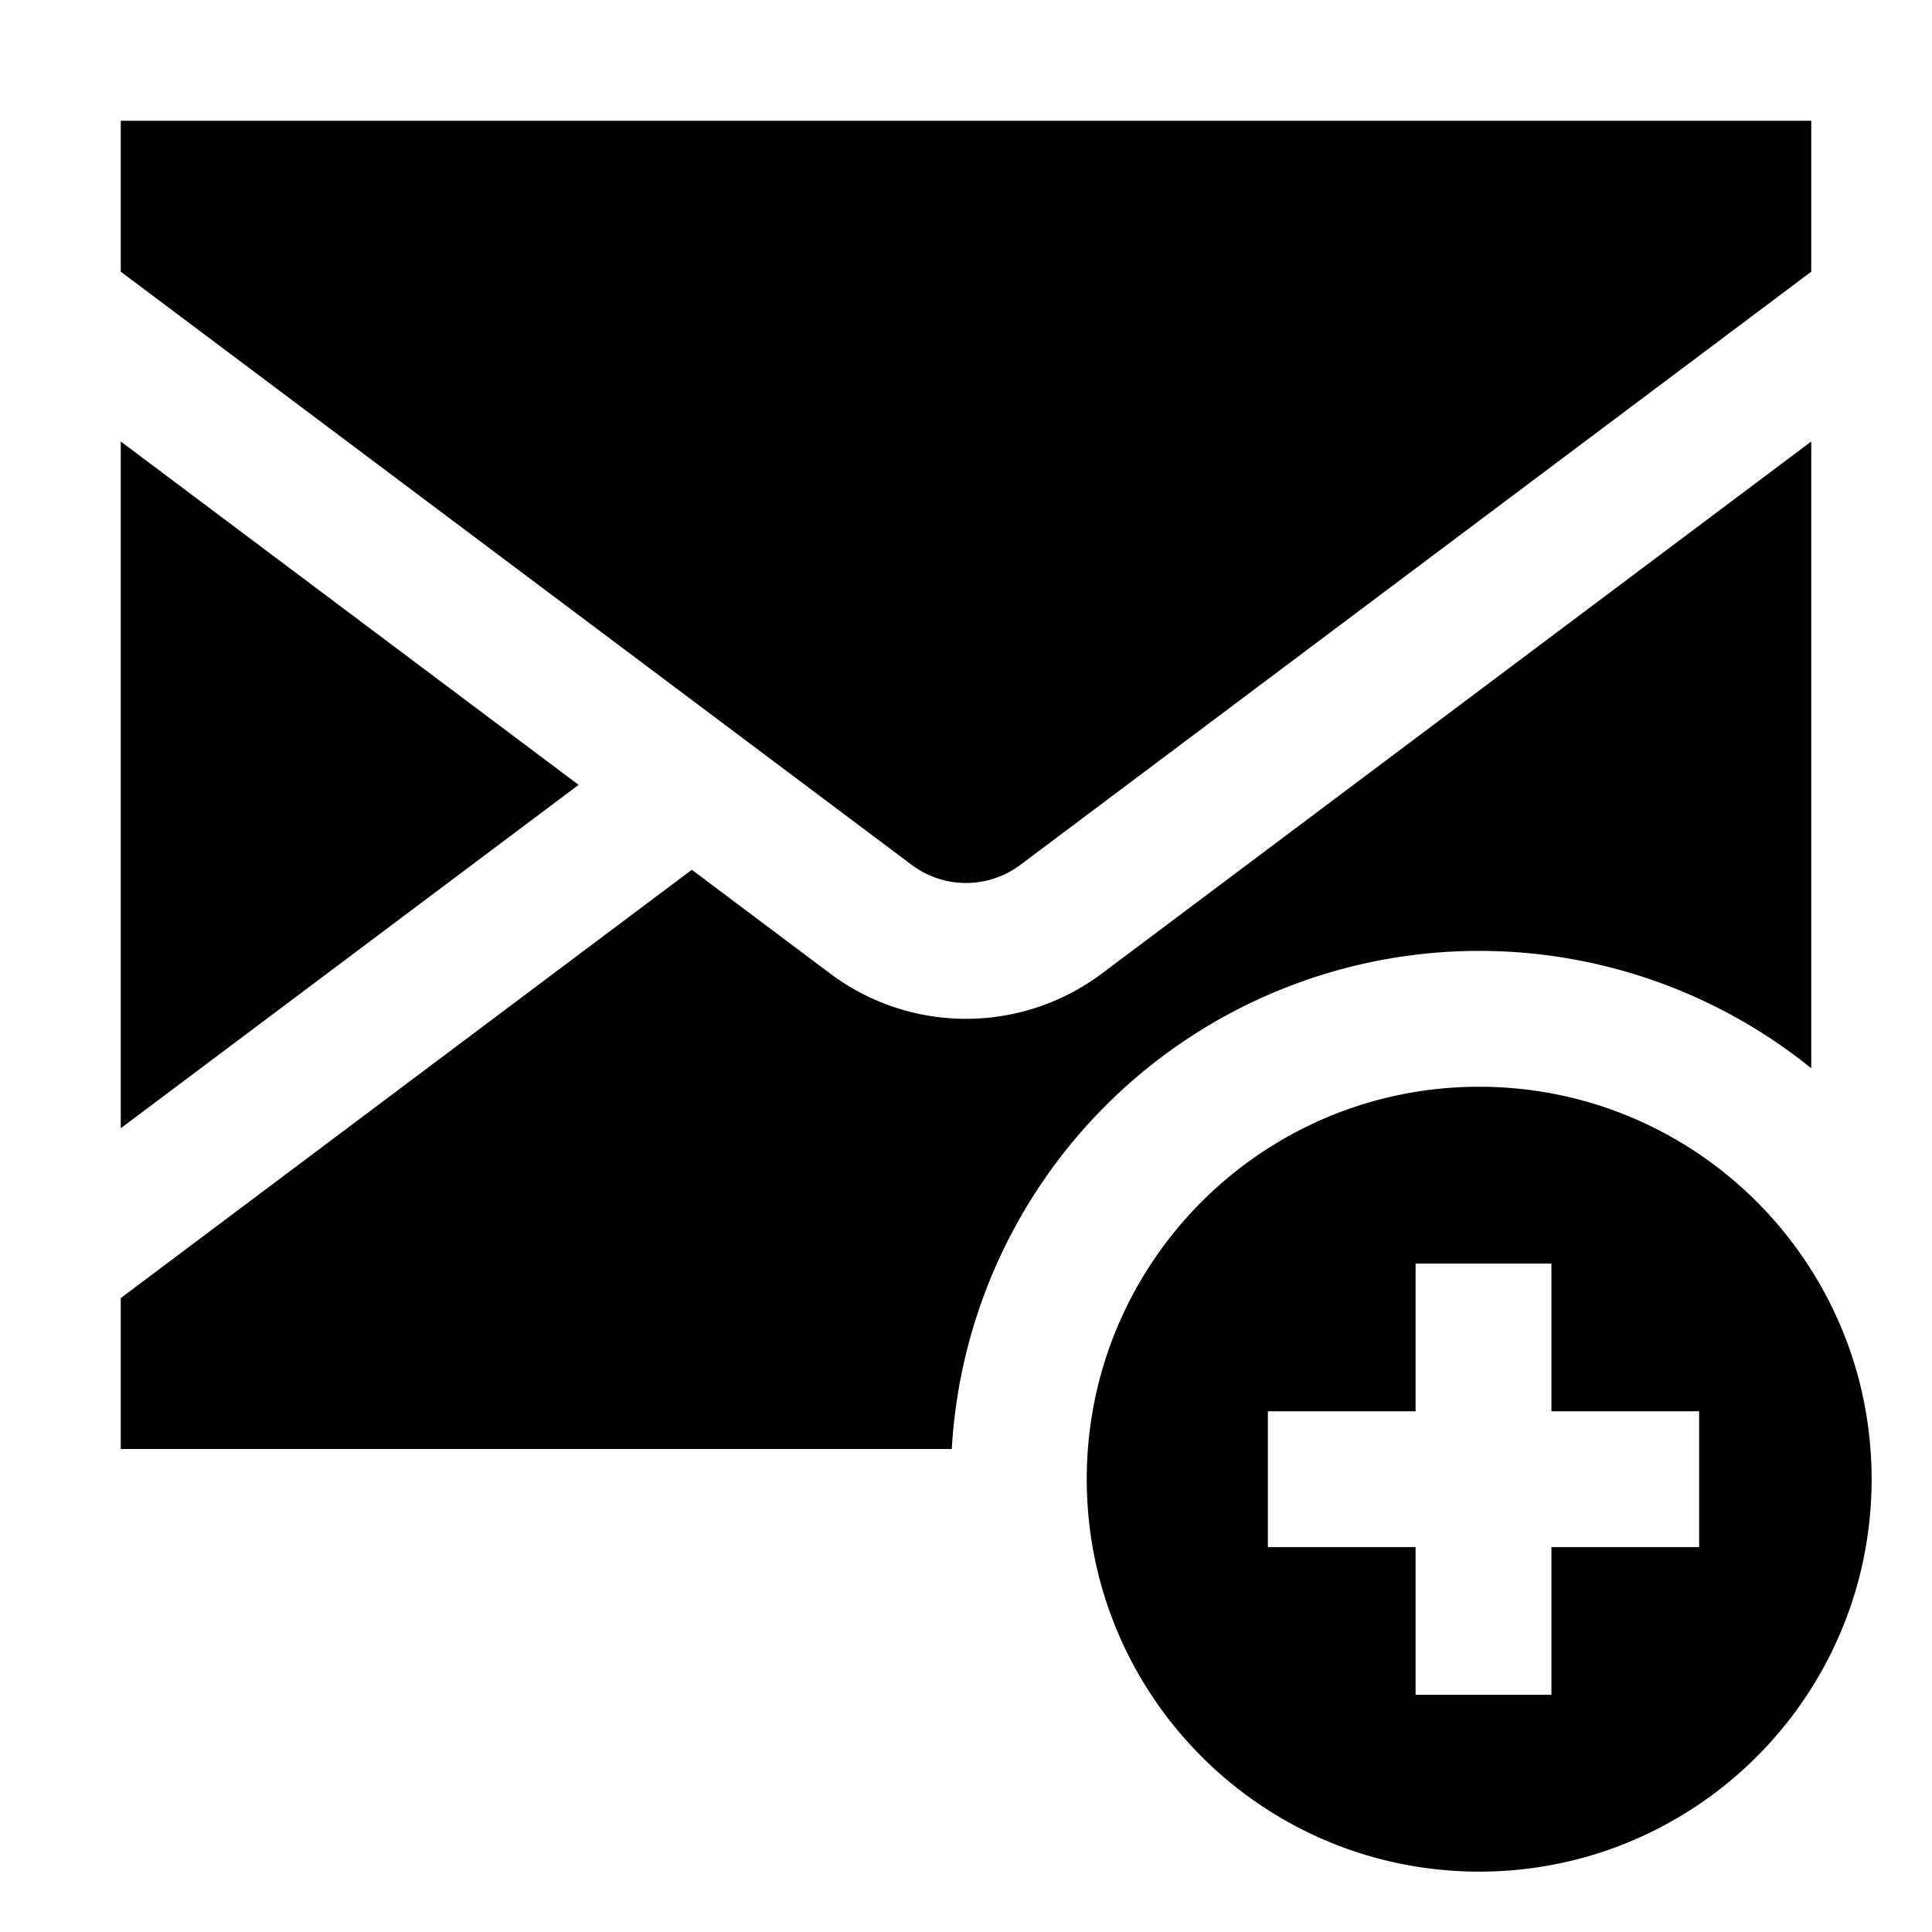 <svg xmlns="http://www.w3.org/2000/svg" viewBox="0 0 512 512">
  <polygon fill="currentColor" points="32 117 32 299 153.333 208 32 117" class="ci-primary"/>
  <path fill="currentColor" d="M292,258a60,60,0,0,1-72,0l-36.667-27.5L32,344v40H252.232A140.008,140.008,0,0,1,480,283.1V117Z" class="ci-primary"/>
  <path fill="currentColor" d="M241.6,229.2a24,24,0,0,0,28.8,0L480,72V32H32V72Z" class="ci-primary"/>
  <path fill="currentColor" d="M493.337,368.513q-.581-2.515-1.282-4.984t-1.519-4.885q-.819-2.416-1.75-4.778a103.627,103.627,0,0,0-7.842-15.794q-2.607-4.288-5.605-8.3-.749-1-1.521-1.983a104.282,104.282,0,0,0-43.684-32.578q-1.181-.466-2.375-.9-2.389-.876-4.833-1.635t-4.935-1.4a103.918,103.918,0,0,0-20.639-3.139Q394.693,288,392,288t-5.352.135a103.918,103.918,0,0,0-20.639,3.139q-2.493.642-4.935,1.4t-4.833,1.635q-1.194.436-2.375.9a104.282,104.282,0,0,0-43.684,32.578q-.773.983-1.521,1.983-2.994,4-5.605,8.3a103.627,103.627,0,0,0-7.842,15.794q-.931,2.361-1.75,4.778t-1.519,4.885q-.7,2.467-1.282,4.984a104.906,104.906,0,0,0,0,46.974q.581,2.515,1.282,4.984t1.519,4.885q.819,2.416,1.75,4.778a103.627,103.627,0,0,0,7.842,15.794q2.607,4.288,5.605,8.3.749,1,1.521,1.983a104.282,104.282,0,0,0,43.684,32.578q1.181.466,2.375.9,2.389.876,4.833,1.635t4.935,1.4a103.918,103.918,0,0,0,20.639,3.139Q389.308,496,392,496t5.352-.135a103.918,103.918,0,0,0,20.639-3.139q2.493-.642,4.935-1.4t4.833-1.635q1.194-.436,2.375-.9a104.282,104.282,0,0,0,43.684-32.578q.773-.983,1.521-1.983,2.994-4,5.605-8.3a103.627,103.627,0,0,0,7.842-15.794q.931-2.361,1.75-4.778t1.519-4.885q.7-2.467,1.282-4.984a104.906,104.906,0,0,0,0-46.974ZM450.286,410H411.143v39.143h-36V410H336V374h39.143V334.857h36V374h39.143Z" class="ci-primary"/>
</svg>

